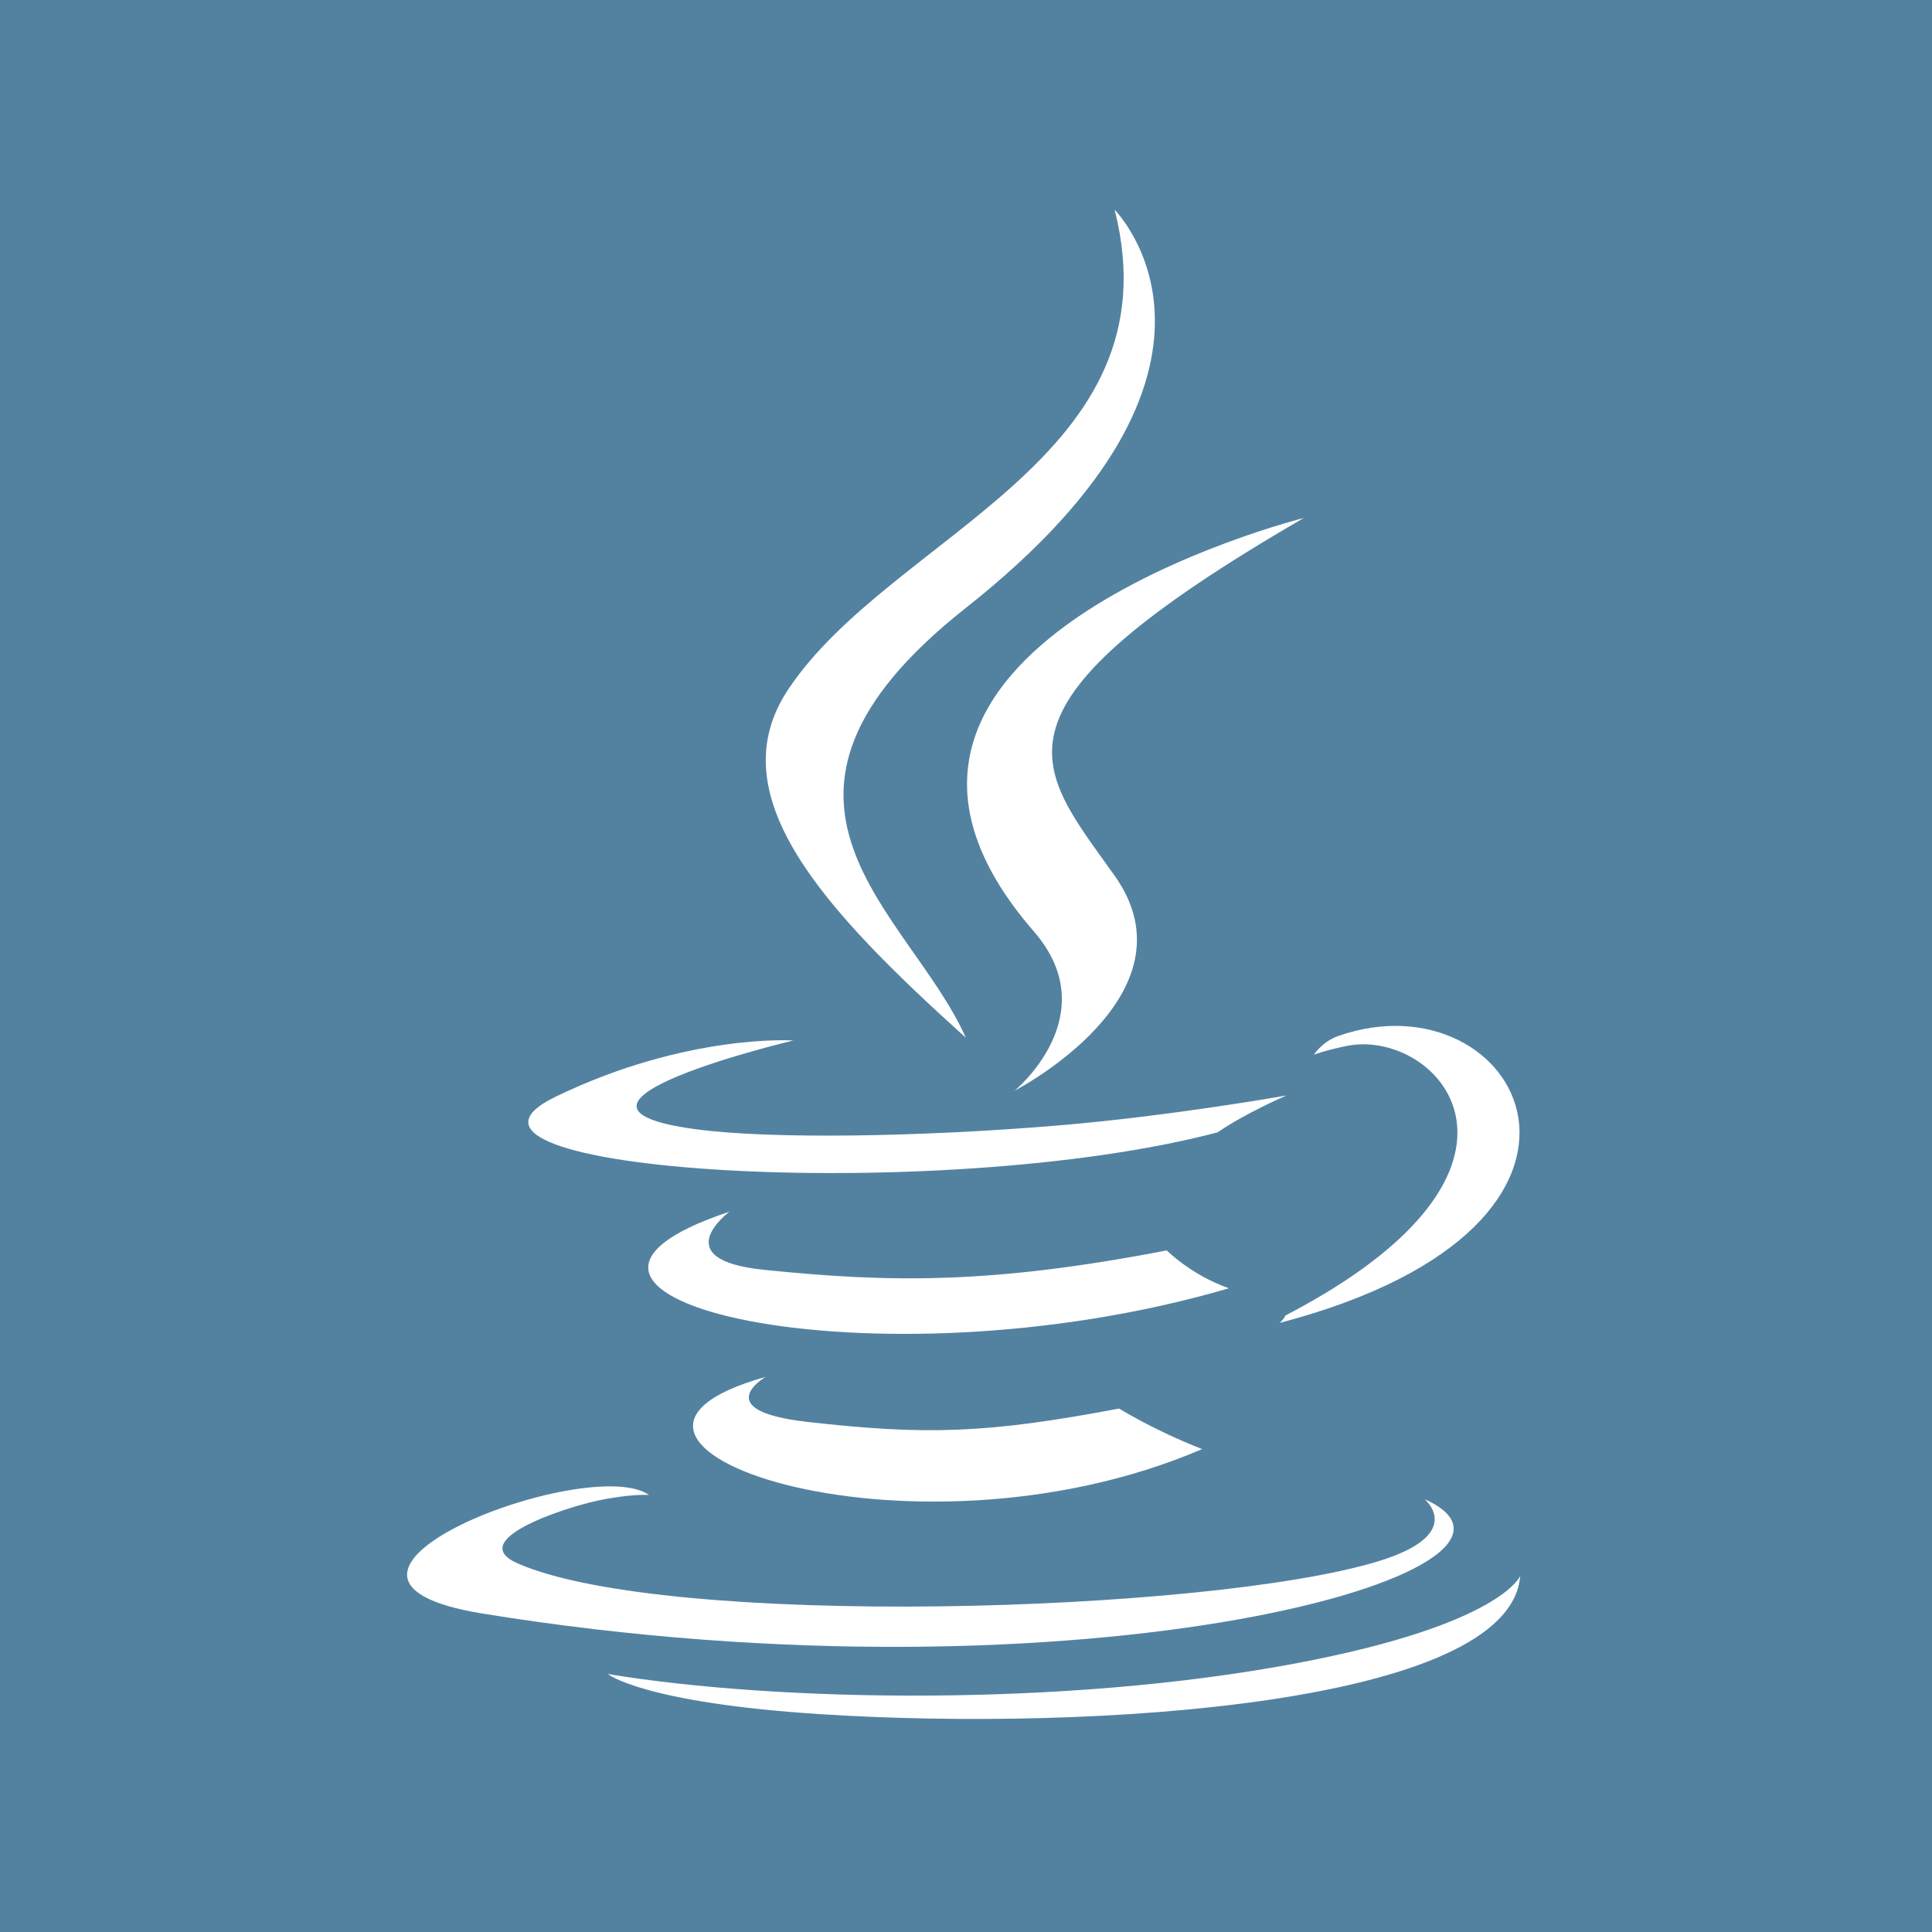 <?xml version="1.0" ?><svg enable-background="new 0 0 515.91 728.5" height="512" id="Layer_1" version="1.1" viewBox="0 0 512 512" width="512" xml:space="preserve" xmlns="http://www.w3.org/2000/svg" xmlns:cc="http://creativecommons.org/ns#" xmlns:dc="http://purl.org/dc/elements/1.1/" xmlns:inkscape="http://www.inkscape.org/namespaces/inkscape" xmlns:rdf="http://www.w3.org/1999/02/22-rdf-syntax-ns#" xmlns:sodipodi="http://sodipodi.sourceforge.net/DTD/sodipodi-0.dtd" xmlns:svg="http://www.w3.org/2000/svg"><defs id="defs7"/><g id="g7251" transform="translate(-773.252,-486.343)"><rect height="512" id="rect7053" style="fill:#5382a1;fill-opacity:1;fill-rule:nonzero;stroke:none" width="512" x="773.252" y="486.343"/><g id="g10505" style="fill:#ffffff;fill-opacity:1" transform="matrix(1.078,0,0,1.078,-4240.102,-2878.957)"><path d="m 4838.811,3460.294 c 0,0 -14.178,8.245 10.09,11.035 29.4,3.354 44.426,2.873 76.825,-3.259 0,0 8.518,5.341 20.414,9.967 -72.63,31.128 -164.376,-1.803 -107.329,-17.743" id="path10507" style="fill:#ffffff;fill-opacity:1"/><path d="m 4829.936,3419.673 c 0,0 -15.902,11.771 8.384,14.283 31.406,3.24 56.208,3.505 99.125,-4.759 0,0 5.936,6.018 15.27,9.309 -87.814,25.678 -185.623,2.025 -122.779,-18.833" id="path10509" style="fill:#ffffff;fill-opacity:1"/><path d="m 4904.755,3350.769 c 17.896,20.604 -4.702,39.145 -4.702,39.145 0,0 45.441,-23.458 24.572,-52.833 -19.491,-27.394 -34.438,-41.005 46.479,-87.934 0,0 -127.013,31.722 -66.349,101.622" id="path10511" style="fill:#ffffff;fill-opacity:1"/><path d="m 5000.814,3490.338 c 0,0 10.492,8.645 -11.555,15.333 -41.923,12.7 -174.488,16.535 -211.314,0.506 -13.238,-5.759 11.587,-13.751 19.396,-15.428 8.144,-1.766 12.798,-1.437 12.798,-1.437 -14.722,-10.371 -95.157,20.364 -40.857,29.166 148.084,24.015 269.943,-10.814 231.532,-28.14" id="path10513" style="fill:#ffffff;fill-opacity:1"/><path d="m 4845.629,3377.586 c 0,0 -67.431,16.016 -23.879,21.832 18.389,2.462 55.047,1.905 89.193,-0.956 27.906,-2.354 55.927,-7.359 55.927,-7.359 0,0 -9.84,4.214 -16.959,9.075 -68.475,18.009 -200.756,9.631 -162.674,-8.79 32.206,-15.568 58.392,-13.802 58.392,-13.802" id="path10515" style="fill:#ffffff;fill-opacity:1"/><path d="m 4966.592,3445.2 c 69.608,-36.171 37.424,-70.931 14.96,-66.248 -5.506,1.146 -7.961,2.139 -7.961,2.139 0,0 2.044,-3.202 5.948,-4.588 44.441,-15.624 78.619,46.081 -14.346,70.52 0,0 1.077,-0.962 1.399,-1.823" id="path10517" style="fill:#ffffff;fill-opacity:1"/><path d="m 4924.625,3173.369 c 0,0 38.55,38.563 -36.563,97.862 -60.233,47.568 -13.735,74.69 -0.025,105.678 -35.159,-31.722 -60.961,-59.647 -43.651,-85.637 25.407,-38.151 95.793,-56.648 80.239,-117.903" id="path10519" style="fill:#ffffff;fill-opacity:1"/><path d="m 4852.469,3543.215 c 66.815,4.277 169.417,-2.373 171.847,-33.988 0,0 -4.671,11.985 -55.219,21.503 -57.028,10.732 -127.364,9.479 -169.081,2.601 0,-10e-4 8.54,7.068 52.453,9.884" id="path10521" style="fill:#ffffff;fill-opacity:1"/></g></g></svg>